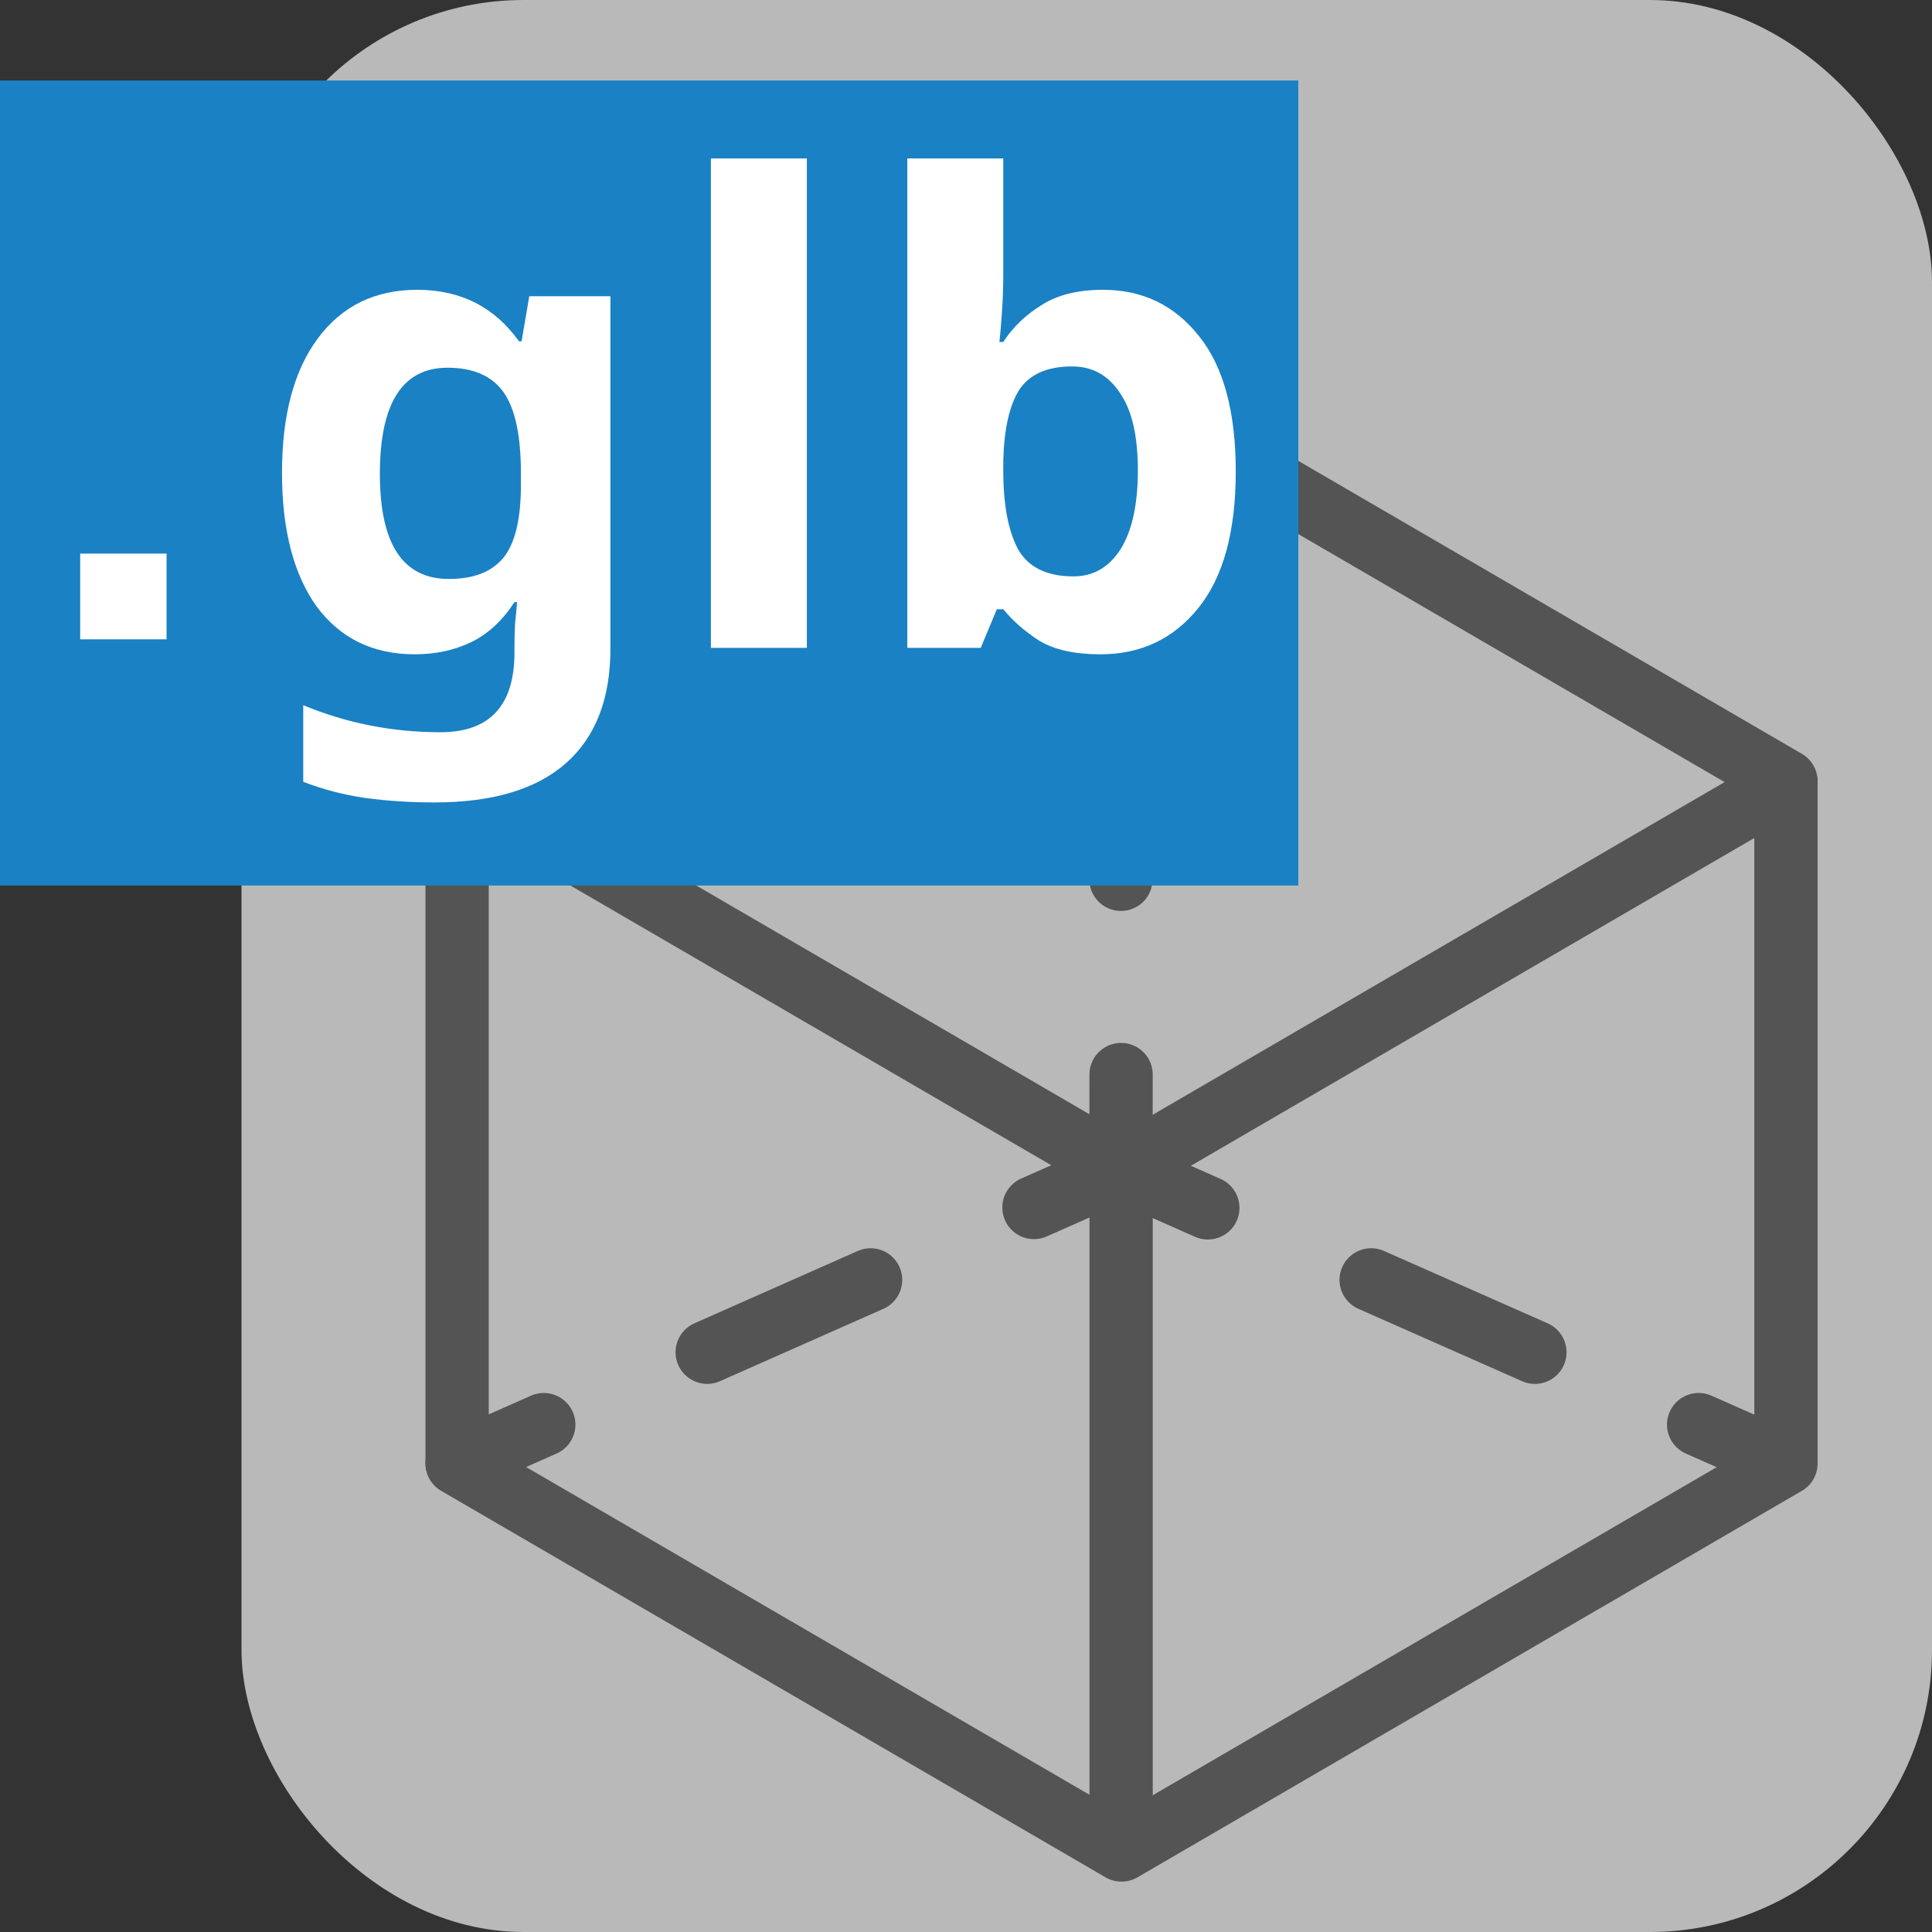 <?xml version="1.0" encoding="UTF-8" standalone="no"?>
<svg
   id="Слой_1"
   data-name="Слой 1"
   viewBox="0 0 24 24"
   version="1.1"
   xmlns="http://www.w3.org/2000/svg"
   xmlns:svg="http://www.w3.org/2000/svg"
   xmlns:rdf="http://www.w3.org/1999/02/22-rdf-syntax-ns#"
   xmlns:cc="http://creativecommons.org/ns#"
   xmlns:dc="http://purl.org/dc/elements/1.1/">
  <rect x="0" y="0" width="24" height="24" fill="#333333" stroke="none"/>
  <defs
     id="defs27305">
    <style
       id="style27303">.cls-1{fill:#b9b9b9;}.cls-2{fill:#1a81c4;}.cls-3{fill:#fff;}</style>
  </defs>
  <title
     id="title27307">svg_file</title>
  <rect
     class="cls-1"
     x="3"
     y="0"
     width="21"
     height="24"
     rx="3.504"
     id="rect27309"
     style="stroke-width:1" />
  <g
     id="layer3">
    <polyline
       class="cls-1"
       points="23.501 7.642 23.501 18.392 13.001 24.5 12.999 24.5 2.499 18.392 2.499 7.642"
       id="polyline115996"
       transform="matrix(0.786,0,0,0.786,3.714,3.724)"
       style="fill:none;stroke:#545454;stroke-linecap:round;stroke-linejoin:round" />
    <polyline
       class="cls-1"
       points="23.501 7.637 13.001 13.745 12.999 13.745 2.499 7.637"
       id="polyline115998"
       transform="matrix(0.786,0,0,0.786,3.714,3.724)"
       style="fill:none;stroke:#545454;stroke-linecap:round;stroke-linejoin:round" />
    <polyline
       class="cls-1"
       points="2.499 7.608 12.999 1.5 13.001 1.5 23.501 7.608"
       id="polyline116000"
       transform="matrix(0.786,0,0,0.786,3.714,3.724)"
       style="fill:none;stroke:#545454;stroke-linecap:round;stroke-linejoin:round" />
    <line
       class="cls-1"
       x1="13.927"
       y1="14.523"
       x2="13.927"
       y2="22.973"
       id="line116002"
       style="fill:none;stroke:#545454;stroke-width:0.786;stroke-linecap:round;stroke-linejoin:round" />
    <line
       class="cls-1"
       x1="13.929"
       y1="4.902"
       x2="13.928"
       y2="6.081"
       id="line116004"
       style="fill:none;stroke:#545454;stroke-width:0.786;stroke-linecap:round;stroke-linejoin:round" />
    <line
       class="cls-2"
       x1="13.927"
       y1="8.502"
       x2="13.924"
       y2="12.134"
       id="line116006"
       style="fill:none;stroke:#545454;stroke-width:0.786;stroke-linecap:round;stroke-linejoin:round;stroke-dasharray:2.421, 2.421" />
    <polyline
       class="cls-1"
       points="12.993 12.245 12.992 13.745 14.364 14.352"
       id="polyline116008"
       transform="matrix(0.786,0,0,0.786,3.714,3.724)"
       style="fill:none;stroke:#545454;stroke-linecap:round;stroke-linejoin:round" />
    <line
       class="cls-3"
       x1="17.033"
       y1="15.899"
       x2="20.084"
       y2="17.248"
       id="line116010"
       style="fill:none;stroke:#545454;stroke-width:0.786;stroke-linecap:round;stroke-linejoin:round;stroke-dasharray:2.224, 2.224" />
    <line
       class="cls-1"
       x1="21.101"
       y1="17.697"
       x2="22.179"
       y2="18.174"
       id="line116012"
       style="fill:none;stroke:#545454;stroke-width:0.786;stroke-linecap:round;stroke-linejoin:round" />
    <line
       class="cls-1"
       x1="5.678"
       y1="18.174"
       x2="6.755"
       y2="17.697"
       id="line116014"
       style="fill:none;stroke:#545454;stroke-width:0.786;stroke-linecap:round;stroke-linejoin:round" />
    <line
       class="cls-4"
       x1="8.785"
       y1="16.798"
       x2="11.829"
       y2="15.45"
       id="line116016"
       style="fill:none;stroke:#545454;stroke-width:0.786;stroke-linecap:round;stroke-linejoin:round;stroke-dasharray:2.22, 2.22" />
    <line
       class="cls-1"
       x1="12.844"
       y1="15"
       x2="13.922"
       y2="14.523"
       id="line116018"
       style="fill:none;stroke:#545454;stroke-width:0.786;stroke-linecap:round;stroke-linejoin:round" />
  </g>
  <g
     id="layer4"
     style="display:inline">
    <rect
       class="cls-2"
       x="0"
       y="1"
       width="16.128"
       height="10"
       id="rect27311"
       style="stroke-width:0.971" />
    <path
       class="cls-3"
       d="M 2.069,7.942 H 0.996 V 6.877 H 2.069 Z"
       id="path27313"
       style="stroke-width:1" />
    <g
       aria-label="glb"
       id="text909"
       style="font-weight:bold;font-size:8px;line-height:1.25;font-family:'Noto Sans';-inkscape-font-specification:'Noto Sans, Bold';letter-spacing:0px;word-spacing:0px;fill:#ffffff">
      <path
         d="m 5.183,3.6 q 0.808,0 1.264,0.64 h 0.032 l 0.096,-0.56 h 1.008 v 4.376 q 0,0.936 -0.552,1.424 -0.552,0.488 -1.632,0.488 -0.464,0 -0.864,-0.056 -0.392,-0.056 -0.768,-0.2 v -0.952 q 0.808,0.336 1.704,0.336 0.92,0 0.92,-0.992 v -0.088 q 0,-0.136 0.008,-0.28 0.016,-0.144 0.024,-0.256 h -0.032 q -0.224,0.344 -0.536,0.496 -0.312,0.152 -0.704,0.152 -0.776,0 -1.216,-0.592 -0.432,-0.6 -0.432,-1.664 0,-1.072 0.448,-1.672 0.448,-0.6 1.232,-0.6 z m 0.376,0.968 q -0.84,0 -0.84,1.32 0,1.304 0.856,1.304 0.456,0 0.672,-0.256 0.224,-0.264 0.224,-0.912 v -0.144 q 0,-0.704 -0.216,-1.008 -0.216,-0.304 -0.696,-0.304 z"
         id="path212" />
      <path
         d="M 10.023,8.048 H 8.831 v -6.08 h 1.192 z"
         id="path214" />
      <path
         d="m 12.463,3.384 q 0,0.248 -0.016,0.488 -0.016,0.24 -0.032,0.376 h 0.048 q 0.176,-0.272 0.472,-0.456 0.296,-0.192 0.768,-0.192 0.736,0 1.192,0.576 0.456,0.568 0.456,1.68 0,1.12 -0.464,1.696 -0.464,0.576 -1.216,0.576 -0.48,0 -0.76,-0.168 -0.272,-0.176 -0.448,-0.392 h -0.08 l -0.2,0.48 h -0.912 v -6.08 h 1.192 z m 0.856,1.168 q -0.464,0 -0.656,0.288 -0.184,0.288 -0.2,0.88 v 0.128 q 0,0.632 0.184,0.976 0.192,0.336 0.688,0.336 0.368,0 0.584,-0.336 0.216,-0.344 0.216,-0.984 0,-0.64 -0.224,-0.96 -0.216,-0.328 -0.592,-0.328 z"
         id="path216" />
    </g>
  </g>
</svg>
